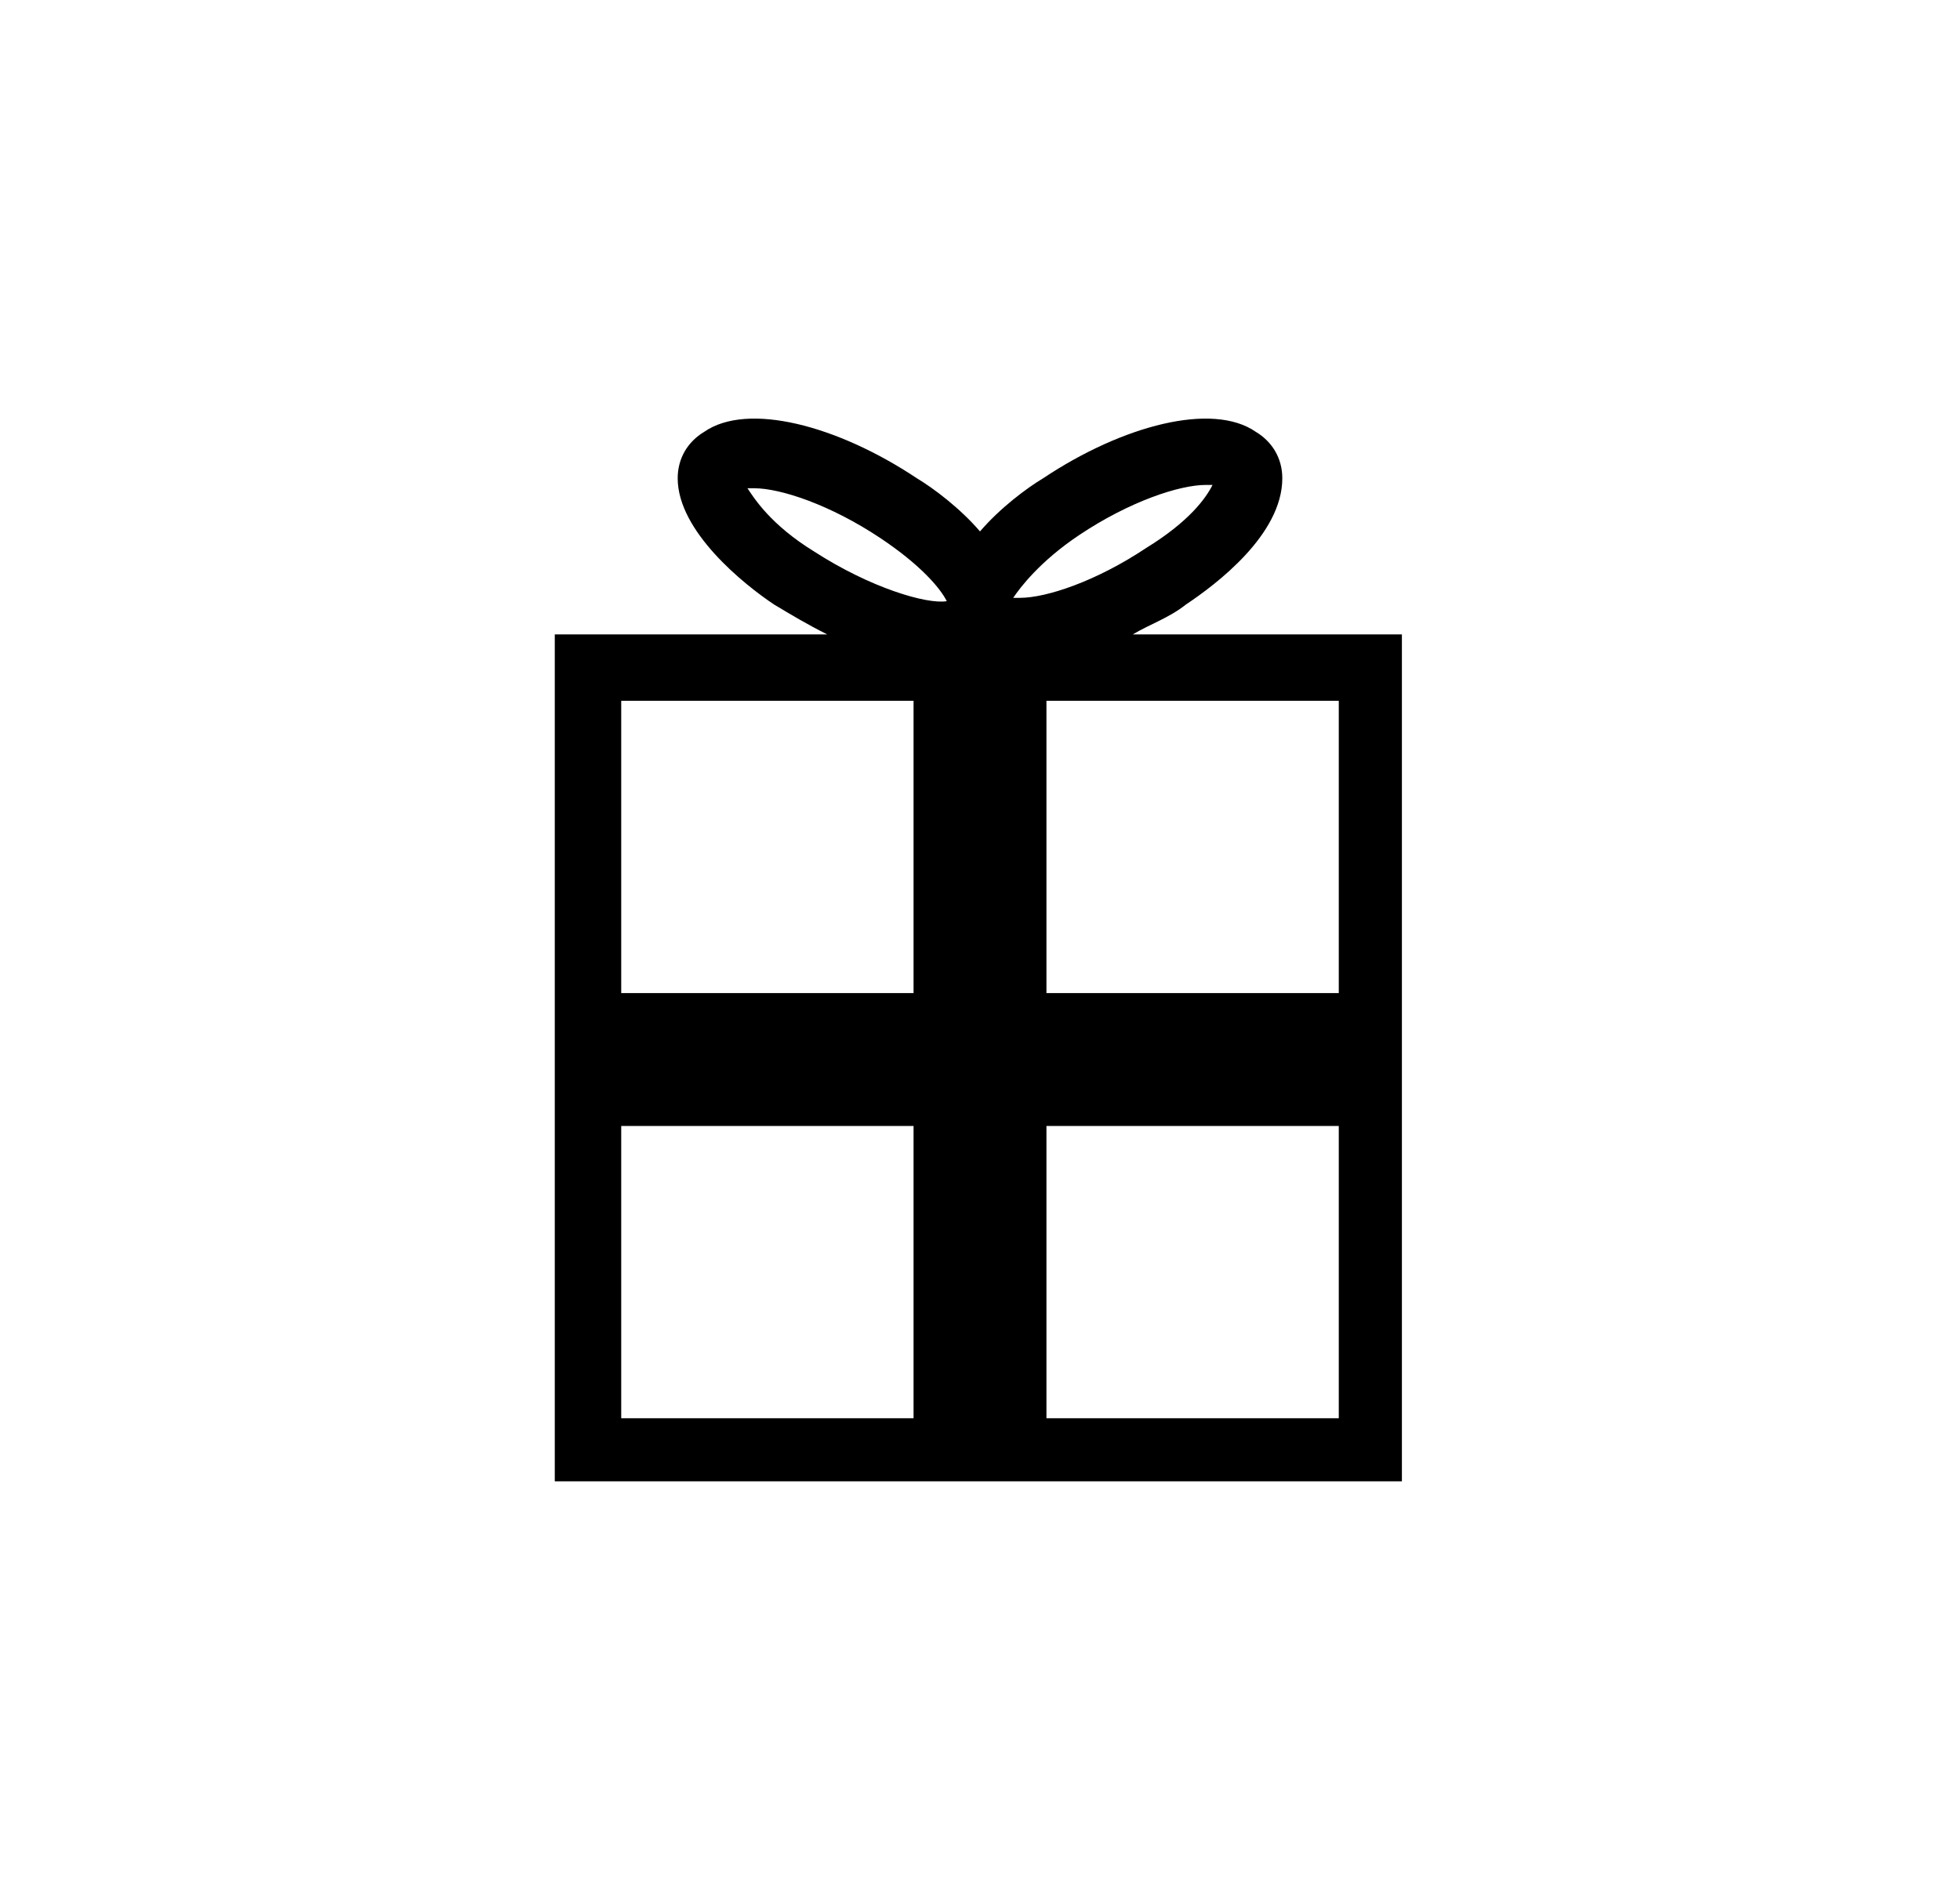 <?xml version="1.0" encoding="utf-8"?>
<!-- Generator: Adobe Illustrator 18.1.1, SVG Export Plug-In . SVG Version: 6.00 Build 0)  -->
<svg version="1.1" id="svg-source" xmlns="http://www.w3.org/2000/svg" xmlns:xlink="http://www.w3.org/1999/xlink" x="0px" y="0px"
	 viewBox="59 -80 59 57" enable-background="new 59 -80 59 57" xml:space="preserve">
<g id="gift">
	<g id="Icons">
		<path d="M93.1-60.9c0.5-0.3,1.1-0.5,1.6-0.9c0.9-0.6,2.9-2.1,2.9-3.8c0-0.6-0.3-1.1-0.8-1.4c-1.3-0.9-4-0.2-6.4,1.4
			c-0.5,0.3-1.3,0.9-1.9,1.6c-0.6-0.7-1.4-1.3-1.9-1.6c-2.4-1.6-5.1-2.3-6.4-1.4c-0.5,0.3-0.8,0.8-0.8,1.4c0,1.6,2,3.2,2.9,3.8
			c0.5,0.3,1,0.6,1.6,0.9h-8.2v25.5h25.5v-25.5H93.1z M99.3-50.1h-8.8v-8.8h8.8V-50.1z M91.5-63.9c1.5-1,3-1.5,3.8-1.5
			c0.1,0,0.1,0,0.2,0c-0.2,0.4-0.7,1.1-2,1.9c-1.5,1-3,1.5-3.8,1.5c-0.1,0-0.1,0-0.2,0C89.7-62.3,90.3-63.1,91.5-63.9z M81.5-65.3
			c0,0,0.1,0,0.2,0c0.8,0,2.3,0.5,3.8,1.5c1.2,0.8,1.8,1.5,2,1.9c-0.6,0.1-2.3-0.4-4-1.5C82.2-64.2,81.7-65,81.5-65.3z M86.5-58.9
			v8.8h-8.8v-8.8H86.5z M77.7-46.1h8.8v8.8h-8.8V-46.1z M90.5-37.3v-8.8h8.8v8.8H90.5z"/>
	</g>
</g>
</svg>
